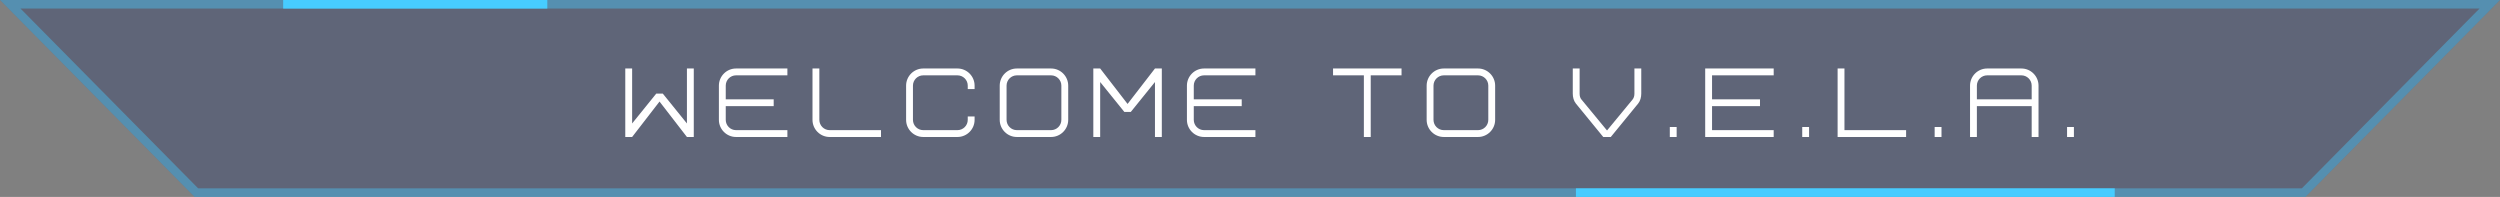 
<svg width="292px" height="23px" viewBox="0 0 292 23" version="1.1" xmlns="http://www.w3.org/2000/svg" xmlns:xlink="http://www.w3.org/1999/xlink">
    <rect x="0" y="0" width="292" height="23" fill="#808080" stroke="none"/>
    <!-- Generator: Sketch 49.3 (51167) - http://www.bohemiancoding.com/sketch -->
    <desc>Created with Sketch.</desc>
    <defs>
        <polygon id="path-1" points="269.277 23.996 292 1 0 1 22.727 24"></polygon>
    </defs>
    <g id="Page-1" stroke="none" stroke-width="1" fill="none" fill-rule="evenodd">
        <g id="Mobile---SVG-OUTPUT" transform="translate(-49, -10)">
            <g id="Group-6" transform="translate(49, 9)">
                <g id="Group-11-Copy-4">
                    <g id="Path-2">
                        <use fill-opacity="0.352" fill="#223569" fill-rule="evenodd" xlink:href="#path-1"></use>
                        <path stroke-opacity="0.412" stroke="#47CCFF" stroke-width="1" d="M269.068,23.496 L290.803,1.5 L1.197,1.5 L22.936,23.5 L269.068,23.496 Z"></path>
                    </g>
                    <path d="M184.568,23.5 L246.5,23.5" id="Line-4" stroke="#47CCFF" stroke-linecap="square"></path>
                    <path d="M33.574,1.5 L63.426,1.5" id="Line-4-Copy" stroke="#47CCFF" stroke-linecap="square"></path>
                </g>
                <path d="M73.033,9 L73.833,9 L73.833,15.42 L76.653,11.93 L77.413,11.93 L80.233,15.42 L80.233,9 L81.033,9 L81.033,17 L80.233,17 L77.033,12.86 L73.833,17 L73.033,17 L73.033,9 Z M91.967,9.8 L85.967,9.8 C85.307,9.8 84.767,10.34 84.767,11 L84.767,12.6 L90.367,12.6 L90.367,13.4 L84.767,13.4 L84.767,15 C84.767,15.66 85.307,16.2 85.967,16.2 L91.967,16.2 L91.967,17 L85.967,17 C84.867,17 83.967,16.1 83.967,15 L83.967,11 C83.967,9.9 84.867,9 85.967,9 L91.967,9 L91.967,9.8 Z M94.9,9 L95.7,9 L95.7,15 C95.7,15.66 96.24,16.2 96.9,16.2 L102.9,16.2 L102.9,17 L96.9,17 C95.8,17 94.9,16.1 94.9,15 L94.9,9 Z M113.833,11.4 L113.033,11.4 L113.033,11 C113.033,10.34 112.493,9.8 111.833,9.8 L107.833,9.8 C107.173,9.8 106.633,10.34 106.633,11 L106.633,15 C106.633,15.66 107.173,16.2 107.833,16.2 L111.833,16.2 C112.493,16.2 113.033,15.66 113.033,15 L113.033,14.6 L113.833,14.6 L113.833,15 C113.833,16.1 112.933,17 111.833,17 L107.833,17 C106.733,17 105.833,16.1 105.833,15 L105.833,11 C105.833,9.9 106.733,9 107.833,9 L111.833,9 C112.933,9 113.833,9.9 113.833,11 L113.833,11.4 Z M124.767,11 L124.767,15 C124.767,16.1 123.867,17 122.767,17 L118.767,17 C117.667,17 116.767,16.1 116.767,15 L116.767,11 C116.767,9.9 117.667,9 118.767,9 L122.767,9 C123.867,9 124.767,9.9 124.767,11 Z M118.767,16.2 L122.767,16.2 C123.427,16.2 123.967,15.66 123.967,15 L123.967,11 C123.967,10.34 123.427,9.8 122.767,9.8 L118.767,9.8 C118.107,9.8 117.567,10.34 117.567,11 L117.567,15 C117.567,15.66 118.107,16.2 118.767,16.2 Z M127.7,17 L127.7,9 L128.5,9 L131.7,13.14 L134.9,9 L135.7,9 L135.7,17 L134.9,17 L134.9,10.58 L132.08,14.07 L131.32,14.07 L128.5,10.58 L128.5,17 L127.7,17 Z M146.633,9.8 L140.633,9.8 C139.973,9.8 139.433,10.34 139.433,11 L139.433,12.6 L145.033,12.6 L145.033,13.4 L139.433,13.4 L139.433,15 C139.433,15.66 139.973,16.2 140.633,16.2 L146.633,16.2 L146.633,17 L140.633,17 C139.533,17 138.633,16.1 138.633,15 L138.633,11 C138.633,9.9 139.533,9 140.633,9 L146.633,9 L146.633,9.8 Z M155.7,9 L163.7,9 L163.7,9.8 L160.1,9.8 L160.1,17 L159.3,17 L159.3,9.8 L155.7,9.8 L155.7,9 Z M166.633,15 L166.633,11 C166.633,9.9 167.533,9 168.633,9 L172.633,9 C173.733,9 174.633,9.9 174.633,11 L174.633,15 C174.633,16.1 173.733,17 172.633,17 L168.633,17 C167.533,17 166.633,16.1 166.633,15 Z M168.633,16.2 L172.633,16.2 C173.293,16.2 173.833,15.66 173.833,15 L173.833,11 C173.833,10.34 173.293,9.8 172.633,9.8 L168.633,9.8 C167.973,9.8 167.433,10.34 167.433,11 L167.433,15 C167.433,15.66 167.973,16.2 168.633,16.2 Z M183.7,9 L184.5,9 L184.5,11.94 C184.5,12.2 184.56,12.45 184.72,12.63 L187.7,16.24 L190.68,12.63 C190.84,12.44 190.9,12.19 190.9,11.94 L190.9,9 L191.7,9 L191.7,11.94 C191.7,12.35 191.59,12.78 191.34,13.09 L188.14,17 L187.26,17 L184.06,13.09 C183.81,12.78 183.7,12.35 183.7,11.94 L183.7,9 Z M195.033,17 L195.033,15.83 L195.833,15.83 L195.833,17 L195.033,17 Z M199.167,17 L199.167,9 L207.167,9 L207.167,9.8 L199.967,9.8 L199.967,12.6 L205.567,12.6 L205.567,13.4 L199.967,13.4 L199.967,16.2 L207.167,16.2 L207.167,17 L199.167,17 Z M210.5,17 L210.5,15.83 L211.3,15.83 L211.3,17 L210.5,17 Z M214.633,17 L214.633,9 L215.433,9 L215.433,16.2 L222.633,16.2 L222.633,17 L214.633,17 Z M225.967,17 L225.967,15.83 L226.767,15.83 L226.767,17 L225.967,17 Z M230.1,17 L230.1,11 C230.1,9.9 231,9 232.1,9 L236.1,9 C237.2,9 238.1,9.9 238.1,11 L238.1,17 L237.3,17 L237.3,13.4 L230.9,13.4 L230.9,17 L230.1,17 Z M230.9,12.6 L237.3,12.6 L237.3,11 C237.3,10.34 236.76,9.8 236.1,9.8 L232.1,9.8 C231.44,9.8 230.9,10.34 230.9,11 L230.9,12.6 Z M241.433,17 L241.433,15.83 L242.233,15.83 L242.233,17 L241.433,17 Z" id="welcome-TO-V.E.L.A." fill="#FFFFFF"></path>
            </g>
        </g>
    </g>
</svg>